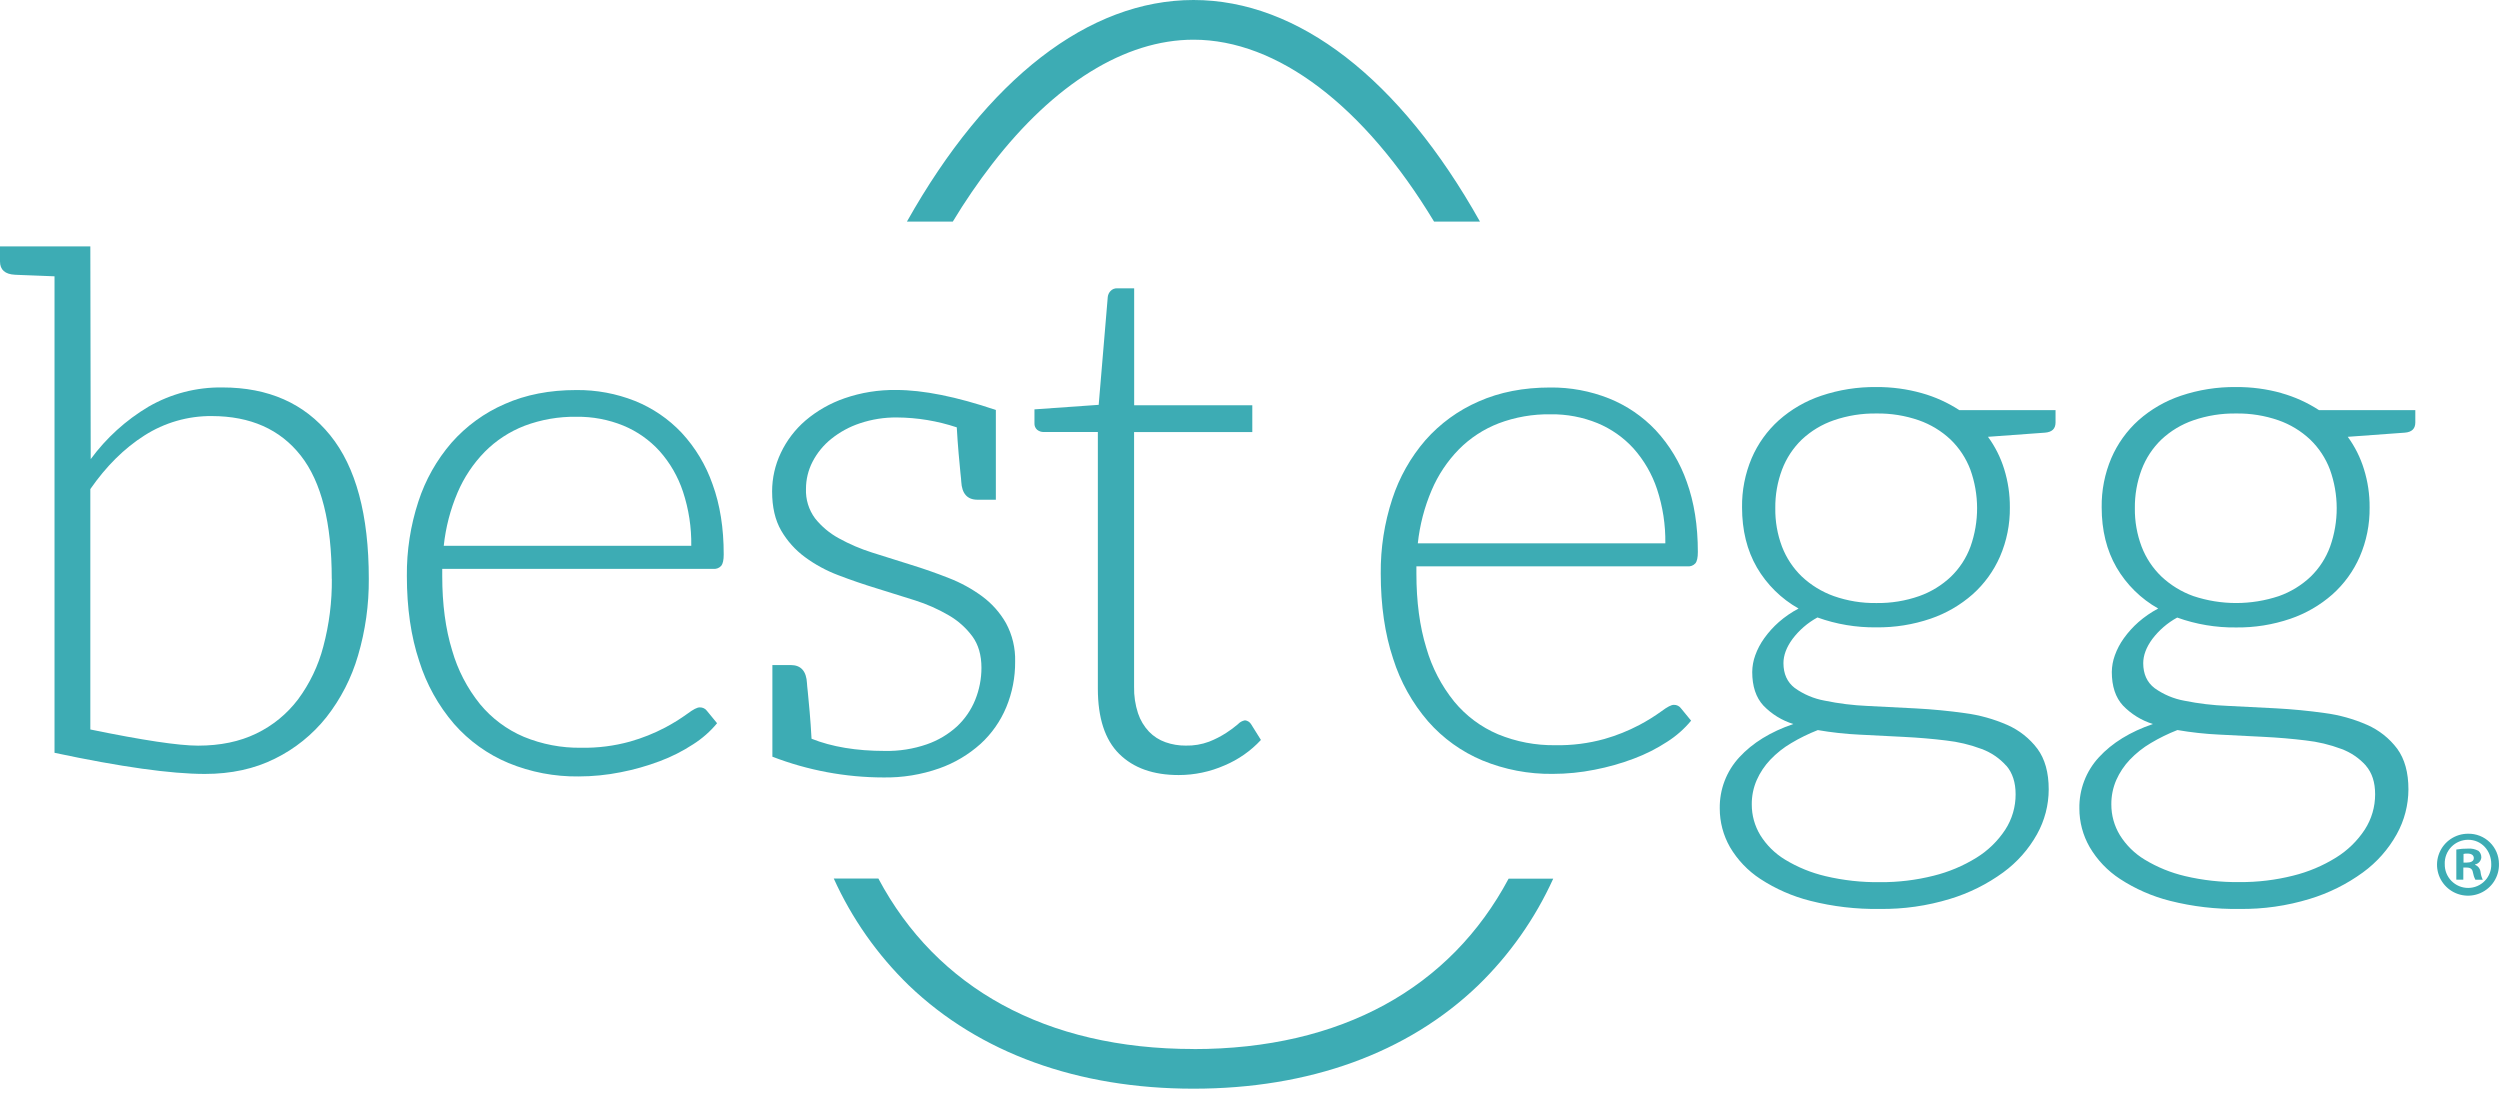 <?xml version="1.0" encoding="UTF-8"?>
<svg width="200px" height="88px" viewBox="0 0 200 88" version="1.1" xmlns="http://www.w3.org/2000/svg" xmlns:xlink="http://www.w3.org/1999/xlink">
    <!-- Generator: Sketch 46.1 (44463) - http://www.bohemiancoding.com/sketch -->
    <title>bestegg_color</title>
    <desc>Created with Sketch.</desc>
    <defs></defs>
    <g id="Invision/Proto" stroke="none" stroke-width="1" fill="none" fill-rule="evenodd">
        <g id="3a1-Best-Egg" transform="translate(-412, -266)" fill-rule="nonzero" fill="#3DACB4">
            <g id="hero" transform="translate(200, 266)">
                <g id="bestegg_color" transform="translate(212, 0)">
                    <path d="M114.725,17.727 L118.397,17.727 C111.982,6.294 103.852,0 95.48,0 C87.109,0 78.978,6.292 72.555,17.727 L76.225,17.727 C77.189,16.127 78.245,14.583 79.387,13.105 C84.328,6.719 89.986,3.176 95.48,3.176 C102.184,3.174 109.126,8.451 114.725,17.727 L114.725,17.727 Z" id="Fill-1"></path>
                    <path d="M95.48,83.921 C83.654,83.921 74.927,79.03 70.271,70.285 L66.702,70.285 C68.152,73.487 70.191,76.388 72.713,78.836 C78.35,84.239 86.221,87.095 95.48,87.095 C104.739,87.095 112.611,84.247 118.245,78.836 C120.767,76.389 122.807,73.49 124.259,70.291 L120.69,70.291 C116.03,79.032 107.304,83.927 95.48,83.927" id="Fill-2"></path>
                    <path d="M29.504,46.302 C29.52,48.381 29.23,50.451 28.642,52.445 C28.12,54.239 27.259,55.916 26.105,57.385 C24.995,58.777 23.592,59.907 21.994,60.692 C20.366,61.507 18.497,61.915 16.389,61.915 C13.674,61.915 9.665,61.352 4.362,60.225 L4.362,22.105 L2.889,22.047 L1.974,22.012 L1.518,21.994 L1.198,21.98 C0.399,21.939 0,21.584 0,20.913 L0,19.711 L7.227,19.711 L7.257,36.731 C8.5,35.038 10.071,33.612 11.875,32.538 C13.672,31.498 15.717,30.966 17.792,30.996 C21.475,30.996 24.348,32.269 26.411,34.814 C28.474,37.36 29.505,41.189 29.504,46.302 M26.54,46.302 C26.54,41.833 25.713,38.548 24.061,36.447 C22.409,34.345 20.038,33.291 16.947,33.285 C15.035,33.269 13.161,33.81 11.551,34.84 C9.939,35.866 8.497,37.295 7.227,39.126 L7.227,58.358 C11.413,59.219 14.285,59.651 15.844,59.652 C17.617,59.652 19.169,59.33 20.498,58.686 C21.813,58.054 22.959,57.118 23.84,55.955 C24.78,54.688 25.467,53.253 25.864,51.727 C26.336,49.958 26.566,48.133 26.547,46.302" id="Fill-3"></path>
                    <path d="M50.791,32.073 C52.207,32.642 53.484,33.512 54.532,34.623 C55.632,35.811 56.474,37.214 57.006,38.743 C57.601,40.373 57.899,42.244 57.897,44.356 C57.897,44.8 57.83,45.101 57.7,45.263 C57.544,45.438 57.315,45.53 57.081,45.512 L35.379,45.512 L35.379,46.085 C35.379,48.338 35.643,50.319 36.17,52.03 C36.619,53.599 37.378,55.062 38.403,56.332 C39.344,57.471 40.545,58.367 41.905,58.945 C43.36,59.545 44.921,59.843 46.494,59.82 C47.819,59.844 49.14,59.677 50.417,59.322 C51.384,59.047 52.32,58.673 53.209,58.206 C53.834,57.876 54.434,57.503 55.006,57.089 C55.451,56.757 55.771,56.591 55.972,56.591 C56.212,56.58 56.441,56.694 56.575,56.893 L57.366,57.858 C56.819,58.518 56.171,59.089 55.447,59.547 C54.613,60.092 53.723,60.542 52.791,60.891 C51.771,61.276 50.72,61.573 49.65,61.781 C48.544,62.002 47.419,62.114 46.291,62.115 C44.366,62.139 42.457,61.774 40.678,61.042 C39.01,60.344 37.523,59.277 36.33,57.919 C35.067,56.451 34.116,54.74 33.538,52.891 C32.879,50.915 32.549,48.646 32.549,46.085 C32.529,44.061 32.84,42.046 33.47,40.123 C34.032,38.391 34.935,36.79 36.126,35.413 C37.301,34.082 38.753,33.026 40.381,32.32 C42.061,31.574 43.972,31.202 46.113,31.204 C47.713,31.188 49.302,31.484 50.791,32.073 M41.96,34.065 C40.764,34.527 39.679,35.237 38.777,36.148 C37.856,37.091 37.119,38.197 36.603,39.409 C36.026,40.765 35.655,42.199 35.5,43.664 L55.302,43.664 C55.324,42.193 55.1,40.729 54.638,39.332 C54.242,38.134 53.605,37.03 52.767,36.087 C51.963,35.202 50.972,34.506 49.868,34.049 C48.68,33.565 47.407,33.325 46.125,33.342 C44.703,33.319 43.289,33.564 41.958,34.065" id="Fill-4"></path>
                    <path d="M81.211,52.929 C81.222,54.182 80.98,55.424 80.5,56.581 C80.036,57.695 79.335,58.695 78.445,59.51 C77.483,60.374 76.36,61.04 75.14,61.47 C73.706,61.975 72.193,62.221 70.672,62.196 C67.635,62.191 64.624,61.628 61.791,60.536 L61.791,53.204 L63.259,53.204 C64.077,53.204 64.511,53.691 64.559,54.666 C64.559,54.751 64.585,54.988 64.626,55.372 C64.668,55.755 64.713,56.287 64.773,56.953 C64.832,57.619 64.881,58.336 64.923,59.099 C66.549,59.748 68.505,60.074 70.792,60.075 C71.931,60.097 73.065,59.918 74.142,59.547 C75.036,59.238 75.858,58.751 76.557,58.115 C77.193,57.52 77.692,56.793 78.018,55.986 C78.348,55.17 78.517,54.298 78.516,53.417 C78.516,52.41 78.274,51.575 77.791,50.911 C77.28,50.222 76.633,49.646 75.889,49.219 C75.045,48.727 74.149,48.33 73.217,48.034 C72.223,47.715 71.198,47.395 70.144,47.073 C69.09,46.752 68.064,46.399 67.065,46.016 C66.113,45.658 65.214,45.171 64.395,44.567 C63.621,43.997 62.973,43.273 62.492,42.441 C62.01,41.605 61.769,40.564 61.769,39.316 C61.769,38.251 62.006,37.199 62.464,36.237 C62.933,35.242 63.607,34.357 64.441,33.64 C65.362,32.859 66.421,32.256 67.563,31.862 C68.892,31.402 70.291,31.178 71.698,31.198 C73.853,31.198 76.51,31.731 79.668,32.798 L79.668,39.978 L78.202,39.978 C77.383,39.978 76.949,39.491 76.899,38.516 C76.899,38.429 76.874,38.198 76.834,37.824 C76.794,37.451 76.747,36.933 76.69,36.275 C76.632,35.617 76.583,34.921 76.542,34.188 C74.998,33.674 73.383,33.407 71.757,33.397 C70.75,33.386 69.748,33.543 68.792,33.864 C67.959,34.14 67.182,34.563 66.498,35.113 C65.879,35.61 65.371,36.23 65.006,36.935 C64.659,37.607 64.478,38.352 64.478,39.109 C64.445,39.955 64.701,40.787 65.204,41.468 C65.725,42.122 66.372,42.664 67.107,43.063 C67.957,43.533 68.852,43.916 69.779,44.208 C70.788,44.533 71.809,44.854 72.842,45.172 C73.875,45.489 74.896,45.847 75.905,46.245 C76.857,46.613 77.755,47.105 78.577,47.709 C79.354,48.283 80.002,49.013 80.48,49.852 C80.989,50.796 81.241,51.857 81.211,52.929" id="Fill-5"></path>
                    <path d="M89.534,60.31 C88.397,59.182 87.828,57.441 87.828,55.087 L87.828,34.561 L83.514,34.561 C83.316,34.57 83.122,34.505 82.968,34.379 C82.824,34.249 82.746,34.06 82.757,33.866 L82.757,32.749 L87.895,32.387 L88.621,23.759 C88.64,23.578 88.719,23.408 88.846,23.277 C88.983,23.133 89.175,23.056 89.374,23.065 L90.733,23.065 L90.733,32.419 L100.184,32.419 L100.184,34.563 L90.727,34.563 L90.727,54.939 C90.711,55.661 90.818,56.381 91.043,57.067 C91.226,57.613 91.524,58.113 91.919,58.532 C92.285,58.911 92.734,59.199 93.231,59.375 C93.755,59.561 94.306,59.653 94.862,59.648 C95.5,59.663 96.135,59.556 96.733,59.332 C97.207,59.145 97.662,58.912 98.091,58.636 C98.418,58.427 98.73,58.195 99.026,57.943 C99.177,57.778 99.378,57.666 99.599,57.625 C99.798,57.647 99.976,57.759 100.083,57.929 L100.874,59.196 C100.06,60.075 99.067,60.769 97.962,61.233 C96.806,61.741 95.557,62.004 94.294,62.004 C92.262,62.004 90.677,61.441 89.54,60.314" id="Fill-6"></path>
                    <path d="M128.721,31.875 C130.139,32.444 131.417,33.315 132.464,34.427 C133.565,35.615 134.408,37.018 134.941,38.547 C135.532,40.177 135.828,42.048 135.828,44.16 C135.828,44.605 135.763,44.905 135.63,45.067 C135.473,45.24 135.244,45.329 135.012,45.308 L113.312,45.308 L113.312,45.881 C113.312,48.134 113.576,50.116 114.103,51.826 C114.552,53.396 115.312,54.859 116.338,56.128 C117.278,57.267 118.479,58.163 119.838,58.741 C121.292,59.341 122.854,59.639 124.427,59.617 C125.752,59.641 127.074,59.473 128.352,59.119 C129.318,58.844 130.253,58.47 131.142,58.002 C131.767,57.672 132.367,57.299 132.939,56.885 C133.381,56.553 133.704,56.387 133.905,56.387 C134.142,56.379 134.366,56.494 134.498,56.69 L135.289,57.654 C134.741,58.315 134.094,58.885 133.37,59.344 C132.536,59.888 131.644,60.339 130.711,60.688 C129.692,61.073 128.643,61.37 127.573,61.577 C126.467,61.798 125.342,61.91 124.213,61.911 C122.289,61.935 120.379,61.57 118.599,60.838 C116.931,60.141 115.444,59.073 114.251,57.715 C112.984,56.248 112.03,54.537 111.449,52.688 C110.79,50.711 110.46,48.443 110.46,45.881 C110.44,43.857 110.751,41.843 111.381,39.919 C111.944,38.188 112.847,36.586 114.038,35.209 C115.213,33.879 116.666,32.823 118.294,32.117 C119.974,31.372 121.881,31 124.016,31 C125.626,30.983 127.225,31.28 128.721,31.875 M119.891,33.868 C118.695,34.33 117.61,35.039 116.708,35.951 C115.787,36.893 115.05,37.999 114.534,39.211 C113.955,40.566 113.582,42 113.425,43.464 L133.227,43.464 C133.248,41.994 133.024,40.53 132.563,39.132 C132.166,37.935 131.529,36.831 130.692,35.887 C129.89,35.004 128.902,34.309 127.8,33.852 C126.613,33.368 125.34,33.127 124.057,33.144 C122.635,33.121 121.221,33.366 119.889,33.868" id="Fill-7"></path>
                    <path d="M153.741,31.451 C154.806,31.749 155.819,32.207 156.745,32.81 L164.443,32.81 L164.443,33.798 C164.443,34.3 164.162,34.571 163.595,34.613 L159.038,34.945 C159.61,35.727 160.048,36.599 160.334,37.526 C160.642,38.517 160.796,39.551 160.789,40.589 C160.806,41.943 160.536,43.285 159.998,44.528 C159.494,45.68 158.748,46.71 157.81,47.547 C156.828,48.41 155.687,49.071 154.451,49.494 C153.052,49.972 151.581,50.206 150.103,50.188 C148.499,50.208 146.905,49.94 145.395,49.397 C144.616,49.822 143.936,50.408 143.401,51.117 C142.919,51.775 142.677,52.42 142.676,53.049 C142.676,53.914 142.978,54.578 143.583,55.042 C144.298,55.553 145.117,55.899 145.982,56.053 C147.106,56.285 148.247,56.426 149.393,56.476 C150.671,56.537 151.97,56.603 153.289,56.674 C154.607,56.745 155.905,56.87 157.182,57.049 C158.358,57.202 159.507,57.522 160.593,58 C161.543,58.418 162.37,59.073 162.994,59.903 C163.596,60.719 163.897,61.8 163.897,63.148 C163.896,64.406 163.573,65.643 162.96,66.741 C162.292,67.94 161.371,68.979 160.263,69.789 C158.97,70.733 157.527,71.452 155.994,71.915 C154.176,72.47 152.282,72.74 150.381,72.715 C148.51,72.745 146.643,72.527 144.828,72.067 C143.407,71.709 142.055,71.118 140.828,70.316 C139.832,69.665 139,68.793 138.397,67.767 C137.861,66.827 137.579,65.764 137.581,64.682 C137.554,63.162 138.117,61.691 139.15,60.577 C140.204,59.431 141.643,58.545 143.466,57.921 C142.555,57.639 141.73,57.13 141.069,56.443 C140.476,55.798 140.178,54.903 140.178,53.755 C140.183,53.302 140.264,52.853 140.419,52.427 C140.595,51.937 140.839,51.475 141.144,51.053 C141.481,50.583 141.87,50.152 142.304,49.769 C142.787,49.346 143.318,48.982 143.885,48.682 C142.501,47.902 141.349,46.767 140.549,45.393 C139.759,44.024 139.364,42.424 139.364,40.593 C139.345,39.241 139.608,37.9 140.134,36.654 C140.631,35.498 141.373,34.463 142.308,33.621 C143.296,32.745 144.45,32.077 145.702,31.658 C147.121,31.181 148.611,30.946 150.109,30.964 C151.336,30.955 152.559,31.119 153.741,31.451 M160.502,61.261 C159.964,60.657 159.285,60.195 158.526,59.917 C157.607,59.572 156.649,59.344 155.674,59.237 C154.597,59.105 153.47,59.01 152.292,58.951 C151.115,58.891 149.933,58.831 148.747,58.771 C147.633,58.718 146.524,58.596 145.425,58.407 C144.689,58.695 143.977,59.043 143.298,59.449 C142.681,59.811 142.118,60.258 141.625,60.777 C141.172,61.253 140.804,61.804 140.538,62.405 C140.27,63.02 140.136,63.684 140.142,64.354 C140.138,65.221 140.374,66.073 140.824,66.814 C141.324,67.617 142.006,68.289 142.816,68.777 C143.813,69.381 144.899,69.824 146.034,70.091 C147.467,70.431 148.938,70.593 150.411,70.573 C151.851,70.584 153.287,70.411 154.684,70.059 C155.9,69.76 157.061,69.271 158.125,68.611 C159.043,68.043 159.826,67.28 160.419,66.377 C160.967,65.533 161.255,64.546 161.249,63.54 C161.249,62.593 161,61.832 160.51,61.259 M153.543,47.686 C154.488,47.35 155.351,46.82 156.079,46.13 C156.772,45.458 157.305,44.639 157.638,43.733 C158.349,41.736 158.344,39.555 157.625,37.561 C157.281,36.654 156.741,35.835 156.043,35.162 C155.315,34.478 154.451,33.953 153.508,33.623 C152.416,33.245 151.267,33.061 150.113,33.079 C148.953,33.062 147.799,33.246 146.702,33.623 C145.752,33.951 144.882,34.475 144.148,35.162 C143.451,35.835 142.911,36.655 142.567,37.561 C142.195,38.55 142.011,39.6 142.024,40.656 C142.008,41.706 142.19,42.75 142.561,43.733 C142.908,44.634 143.447,45.449 144.142,46.119 C144.877,46.811 145.747,47.345 146.698,47.686 C147.793,48.072 148.948,48.261 150.109,48.243 C151.278,48.261 152.44,48.073 153.543,47.686" id="Fill-8"></path>
                    <path d="M182.516,31.451 C183.58,31.749 184.592,32.207 185.518,32.81 L193.225,32.81 L193.225,33.798 C193.225,34.3 192.943,34.572 192.379,34.613 L187.822,34.945 C188.394,35.73 188.832,36.605 189.117,37.534 C189.425,38.525 189.578,39.559 189.569,40.597 C189.587,41.951 189.317,43.293 188.779,44.536 C188.276,45.688 187.529,46.718 186.591,47.555 C185.609,48.418 184.468,49.079 183.231,49.502 C181.832,49.98 180.362,50.214 178.883,50.196 C177.28,50.216 175.685,49.948 174.176,49.405 C173.397,49.831 172.718,50.417 172.182,51.125 C171.7,51.783 171.458,52.428 171.458,53.057 C171.458,53.921 171.763,54.587 172.364,55.049 C173.079,55.561 173.899,55.906 174.765,56.061 C175.889,56.287 177.029,56.424 178.174,56.468 C179.453,56.529 180.752,56.595 182.069,56.666 C183.387,56.737 184.685,56.862 185.964,57.042 C187.141,57.194 188.289,57.515 189.375,57.992 C190.325,58.41 191.152,59.065 191.775,59.895 C192.374,60.715 192.674,61.799 192.674,63.148 C192.671,64.406 192.348,65.642 191.737,66.741 C191.069,67.941 190.148,68.981 189.038,69.791 C187.745,70.734 186.301,71.452 184.769,71.915 C182.95,72.471 181.056,72.741 179.154,72.715 C177.283,72.744 175.415,72.526 173.601,72.067 C172.18,71.709 170.828,71.117 169.601,70.316 C168.605,69.666 167.773,68.793 167.172,67.767 C166.633,66.828 166.349,65.764 166.35,64.682 C166.323,63.163 166.884,61.692 167.917,60.577 C168.971,59.431 170.41,58.545 172.235,57.921 C171.323,57.639 170.498,57.13 169.836,56.443 C169.242,55.798 168.945,54.903 168.945,53.755 C168.95,53.302 169.033,52.853 169.188,52.427 C169.364,51.937 169.608,51.475 169.913,51.053 C170.251,50.583 170.641,50.152 171.075,49.769 C171.558,49.346 172.089,48.982 172.656,48.682 C171.272,47.902 170.12,46.767 169.32,45.393 C168.53,44.024 168.134,42.424 168.134,40.593 C168.114,39.241 168.377,37.899 168.905,36.654 C169.403,35.498 170.144,34.463 171.079,33.621 C172.068,32.745 173.222,32.078 174.474,31.658 C175.894,31.181 177.384,30.947 178.881,30.964 C180.111,30.954 181.336,31.116 182.52,31.447 M189.281,61.257 C188.743,60.653 188.064,60.191 187.304,59.913 C186.385,59.568 185.426,59.34 184.451,59.233 C183.374,59.101 182.248,59.006 181.071,58.947 C179.885,58.885 178.711,58.824 177.514,58.767 C176.401,58.714 175.292,58.592 174.194,58.403 C173.457,58.691 172.745,59.039 172.065,59.445 C171.448,59.808 170.884,60.255 170.389,60.773 C169.937,61.249 169.569,61.8 169.302,62.401 C169.036,63.016 168.901,63.68 168.907,64.35 C168.903,65.217 169.139,66.069 169.589,66.81 C170.088,67.613 170.771,68.285 171.581,68.773 C172.577,69.375 173.661,69.818 174.794,70.085 C176.228,70.425 177.699,70.587 179.172,70.567 C180.612,70.578 182.048,70.405 183.445,70.053 C184.661,69.755 185.822,69.266 186.885,68.605 C187.804,68.037 188.587,67.275 189.18,66.372 C189.727,65.527 190.016,64.54 190.01,63.534 C190.01,62.586 189.764,61.826 189.271,61.253 M182.318,47.686 C183.263,47.35 184.128,46.82 184.856,46.13 C185.546,45.457 186.076,44.638 186.407,43.733 C187.118,41.736 187.113,39.555 186.393,37.561 C186.051,36.654 185.511,35.835 184.812,35.162 C184.084,34.477 183.22,33.953 182.277,33.623 C181.185,33.245 180.036,33.061 178.881,33.079 C177.722,33.062 176.567,33.246 175.47,33.623 C174.518,33.95 173.646,34.475 172.911,35.164 C172.213,35.837 171.673,36.656 171.33,37.563 C170.96,38.552 170.776,39.602 170.789,40.658 C170.775,41.708 170.959,42.751 171.33,43.733 C171.676,44.635 172.216,45.449 172.911,46.119 C173.646,46.811 174.516,47.345 175.466,47.686 C177.69,48.428 180.095,48.428 182.318,47.686" id="Fill-9"></path>
                    <path d="M199.917,69.109 C199.944,70.117 199.357,71.042 198.433,71.446 C197.508,71.851 196.431,71.654 195.709,70.949 C194.986,70.245 194.764,69.172 195.146,68.238 C195.527,67.304 196.438,66.695 197.447,66.698 C198.095,66.685 198.722,66.933 199.186,67.386 C199.651,67.839 199.914,68.46 199.917,69.109 Z M195.581,69.109 C195.565,69.616 195.757,70.108 196.112,70.471 C196.467,70.835 196.955,71.038 197.462,71.034 C197.962,71.032 198.44,70.827 198.786,70.467 C199.132,70.107 199.318,69.622 199.3,69.123 C199.3,68.049 198.522,67.182 197.449,67.182 C196.943,67.183 196.459,67.388 196.107,67.751 C195.755,68.114 195.565,68.603 195.579,69.109 L195.581,69.109 Z M197.065,70.374 L196.506,70.374 L196.506,67.962 C196.812,67.909 197.122,67.884 197.433,67.889 C197.723,67.865 198.014,67.927 198.271,68.065 C198.426,68.197 198.512,68.392 198.506,68.595 C198.485,68.873 198.28,69.102 198.006,69.154 L198.006,69.184 C198.252,69.284 198.422,69.512 198.447,69.777 C198.471,69.986 198.53,70.19 198.623,70.379 L198.03,70.379 C197.934,70.193 197.868,69.993 197.832,69.787 C197.789,69.522 197.634,69.405 197.332,69.405 L197.067,69.405 L197.065,70.374 Z M197.081,69.006 L197.346,69.006 C197.654,69.006 197.905,68.903 197.905,68.652 C197.905,68.433 197.743,68.285 197.391,68.285 C197.288,68.282 197.184,68.292 197.083,68.314 L197.081,69.006 Z" id="Shape"></path>
                </g>
            </g>
        </g>
    </g>
</svg>